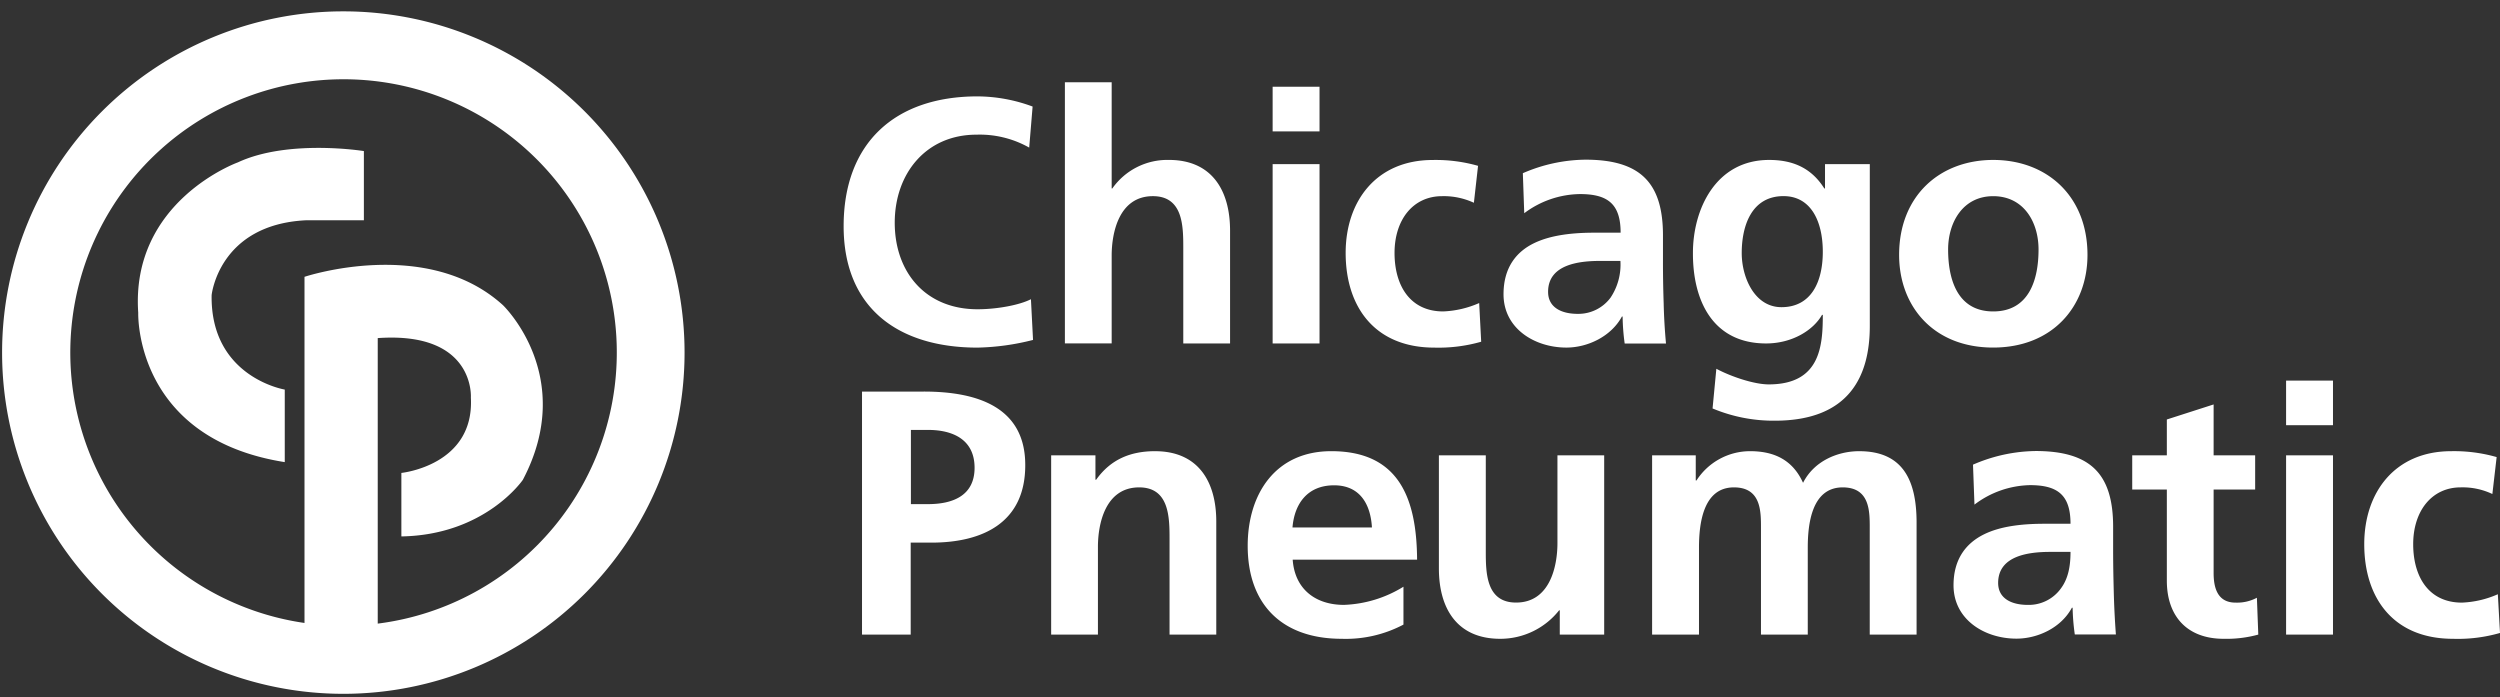 <svg width="190" height="53" fill="none" xmlns="http://www.w3.org/2000/svg"><rect width="100%" height="100%" fill="#333333" stroke="none"/><path d="M74.293 23.504c-3.962 0-6.293-2.828-6.293-6.577 0-3.748 2.388-6.692 6.207-6.692a7.645 7.645 0 014.012.983l.259-3.12a12.172 12.172 0 00-4.185-.773c-6.293 0-10.177 3.556-10.177 9.865 0 6.236 4.168 9.229 10.177 9.229a18.454 18.454 0 004.218-.584l-.16-3.095c-.88.452-2.602.764-4.058.764zM88.84 12.155a5.11 5.11 0 00-4.303 2.166h-.05V6.25h-3.555V26.1h3.555v-6.67c0-1.748.555-4.522 3.132-4.522 2.282 0 2.31 2.248 2.31 3.913v7.284h3.556v-8.604c-.008-3.078-1.418-5.347-4.645-5.347zm11.444-5.561H96.72v3.39h3.564v-3.39zm0 5.878H96.72v13.63h3.564v-13.63zm12.134 10.559a7.534 7.534 0 01-2.733.638c-2.491 0-3.7-1.928-3.7-4.448 0-2.52 1.406-4.312 3.614-4.312.833-.02 1.66.152 2.417.502l.316-2.808a11.748 11.748 0 00-3.445-.444c-4.283 0-6.617 3.124-6.617 7.062 0 4.152 2.256 7.198 6.741 7.198a11.781 11.781 0 003.559-.448l-.152-2.94zm14.021.021a89.976 89.976 0 01-.053-3.408V17.89c0-4.012-1.731-5.755-5.899-5.755a12.21 12.21 0 00-4.751 1.028l.106 3.042a7.188 7.188 0 014.238-1.455c2.101 0 3.087.744 3.087 2.934h-1.977c-1.484 0-3.231.136-4.587.79-1.357.653-2.335 1.854-2.335 3.892 0 2.598 2.36 4.05 4.776 4.05 1.616 0 3.404-.843 4.222-2.36h.053c.009.688.061 1.374.157 2.055h3.14a44.08 44.08 0 01-.177-3.058zm-4.036-.432a3.043 3.043 0 01-2.495 1.233c-1.27 0-2.253-.505-2.253-1.673 0-2.088 2.355-2.35 3.959-2.35h1.537c.063.986-.2 1.967-.748 2.79zm11.822 3.482c1.989 0 3.588-1.01 4.25-2.174h.058c0 2.351-.185 5.286-4.111 5.286-1.11 0-2.877-.596-3.979-1.188l-.288 3.017c1.496.626 3.102.942 4.723.93 5.755 0 7.227-3.49 7.227-7.198V12.472h-3.404v1.85h-.053c-.983-1.558-2.389-2.167-4.193-2.167-4.086 0-5.792 3.786-5.792 7.062-.016 3.65 1.525 6.885 5.562 6.885zm1.323-11.197c2.08 0 2.985 1.908 2.985 4.23 0 2.322-.905 4.21-3.141 4.21-2.055 0-3.021-2.278-3.021-4.111 0-2.1.764-4.329 3.177-4.329zm23.101 4.468c0-4.493-3.107-7.218-7.164-7.218-4.057 0-7.152 2.726-7.152 7.218 0 3.918 2.626 7.042 7.144 7.042 4.517 0 7.172-3.124 7.172-7.042zm-10.592-.41c0-2.056 1.118-4.054 3.428-4.054 2.31 0 3.444 1.957 3.444 4.053 0 2.27-.707 4.707-3.444 4.707-2.738 0-3.428-2.462-3.428-4.71v.003zM70.212 29.76h-4.699v18.47h3.7v-6.99h1.562c3.983 0 7.144-1.566 7.144-5.878.016-4.435-3.663-5.603-7.707-5.603zm.316 8.554h-1.299v-5.64h1.299c1.915 0 3.54.749 3.54 2.878 0 2.13-1.67 2.762-3.54 2.762zm17.264-4.024c-1.85 0-3.37.604-4.484 2.17h-.054v-1.854h-3.366V48.23h3.555v-6.667c0-1.743.555-4.522 3.133-4.522 2.28 0 2.31 2.252 2.31 3.921v7.268h3.551v-8.6c0-3.062-1.402-5.339-4.645-5.339zm13.38 0c-4.246 0-6.347 3.256-6.347 7.193 0 4.477 2.63 7.066 7.144 7.066a9.37 9.37 0 004.694-1.08V44.59a9.203 9.203 0 01-4.521 1.381c-2.2 0-3.745-1.233-3.897-3.436h9.454c-.028-4.78-1.459-8.246-6.527-8.246zm-2.943 5.796c.152-1.833 1.163-3.202 3.161-3.202 1.997 0 2.778 1.48 2.877 3.202h-6.038zm20.137 1.188c0 1.75-.563 4.521-3.144 4.521-2.278 0-2.302-2.248-2.302-3.913v-7.276h-3.564v8.6c0 3.07 1.41 5.343 4.653 5.343a5.697 5.697 0 004.485-2.166h.049v1.846h3.375V34.606h-3.552v6.668zm22.941-6.984c-1.669 0-3.449.765-4.275 2.405-.765-1.69-2.125-2.405-4.028-2.405a4.847 4.847 0 00-4.07 2.224h-.057v-1.908h-3.317V48.23h3.563v-6.61c0-1.772.292-4.579 2.656-4.579 2.055 0 2.055 1.8 2.055 3.075v8.114h3.556v-6.61c0-1.772.291-4.579 2.655-4.579 2.055 0 2.055 1.8 2.055 3.075v8.114h3.56v-8.6c-.021-3.033-.974-5.339-4.353-5.339zm19.291 7.49v-1.747c0-4.02-1.722-5.755-5.899-5.755a12.252 12.252 0 00-4.751 1.036l.111 3.037a7.194 7.194 0 014.221-1.48c2.096 0 3.079.745 3.079 2.935h-1.965c-1.484 0-3.239.132-4.591.794-1.353.662-2.335 1.854-2.335 3.884 0 2.602 2.359 4.053 4.78 4.053 1.616 0 3.396-.822 4.214-2.347h.057c.013.678.068 1.355.165 2.027h3.124a64.424 64.424 0 01-.157-3.038c-.024-1.032-.053-2.03-.053-3.4zm-3.983 2.96a3.007 3.007 0 01-2.495 1.232c-1.27 0-2.261-.501-2.261-1.669 0-2.092 2.363-2.359 3.954-2.359h1.546c0 1.052-.16 2.022-.744 2.795zm13.293 1.06c-1.356 0-1.673-1.086-1.673-2.25v-6.346h3.157v-2.598h-3.157v-3.868l-3.555 1.143v2.725h-2.631v2.598h2.631v6.93c0 2.697 1.537 4.415 4.32 4.415a9.174 9.174 0 002.63-.32l-.106-2.8a3.208 3.208 0 01-1.616.37zm7.399-11.194h-3.564V48.23h3.564V34.606zm0-5.68h-3.564v3.387h3.564v-3.387zm12.529 16.236c-.863.383-1.791.6-2.734.637-2.495 0-3.699-1.932-3.699-4.443 0-2.512 1.405-4.316 3.613-4.316.83-.023 1.654.15 2.404.505l.325-2.807a11.734 11.734 0 00-3.453-.448c-4.275 0-6.609 3.12-6.609 7.066 0 4.151 2.26 7.193 6.741 7.193 1.208.04 2.414-.11 3.576-.444l-.164-2.943zM18.07 12.344s-8.151 2.943-7.564 11.427c0 0-.332 9.54 11.136 11.35v-5.513s-5.656-.933-5.558-7.177c0 0 .539-5.343 7.14-5.689h4.431v-5.261s-5.742-.93-9.585.863z" fill="#fff"/><path d="M26.093.863a25.933 25.933 0 100 51.867 25.933 25.933 0 000-51.867zm2.615 46.548V25.695c7.423-.522 7.078 4.521 7.078 4.521.284 5.163-5.282 5.726-5.282 5.726v4.826c6.375-.107 9.232-4.3 9.232-4.3 4.14-7.859-1.508-13.272-1.508-13.272-5.788-5.266-15.086-2.158-15.086-2.158v26.307a20.767 20.767 0 115.566.05v.016z" fill="#fff"/></svg>